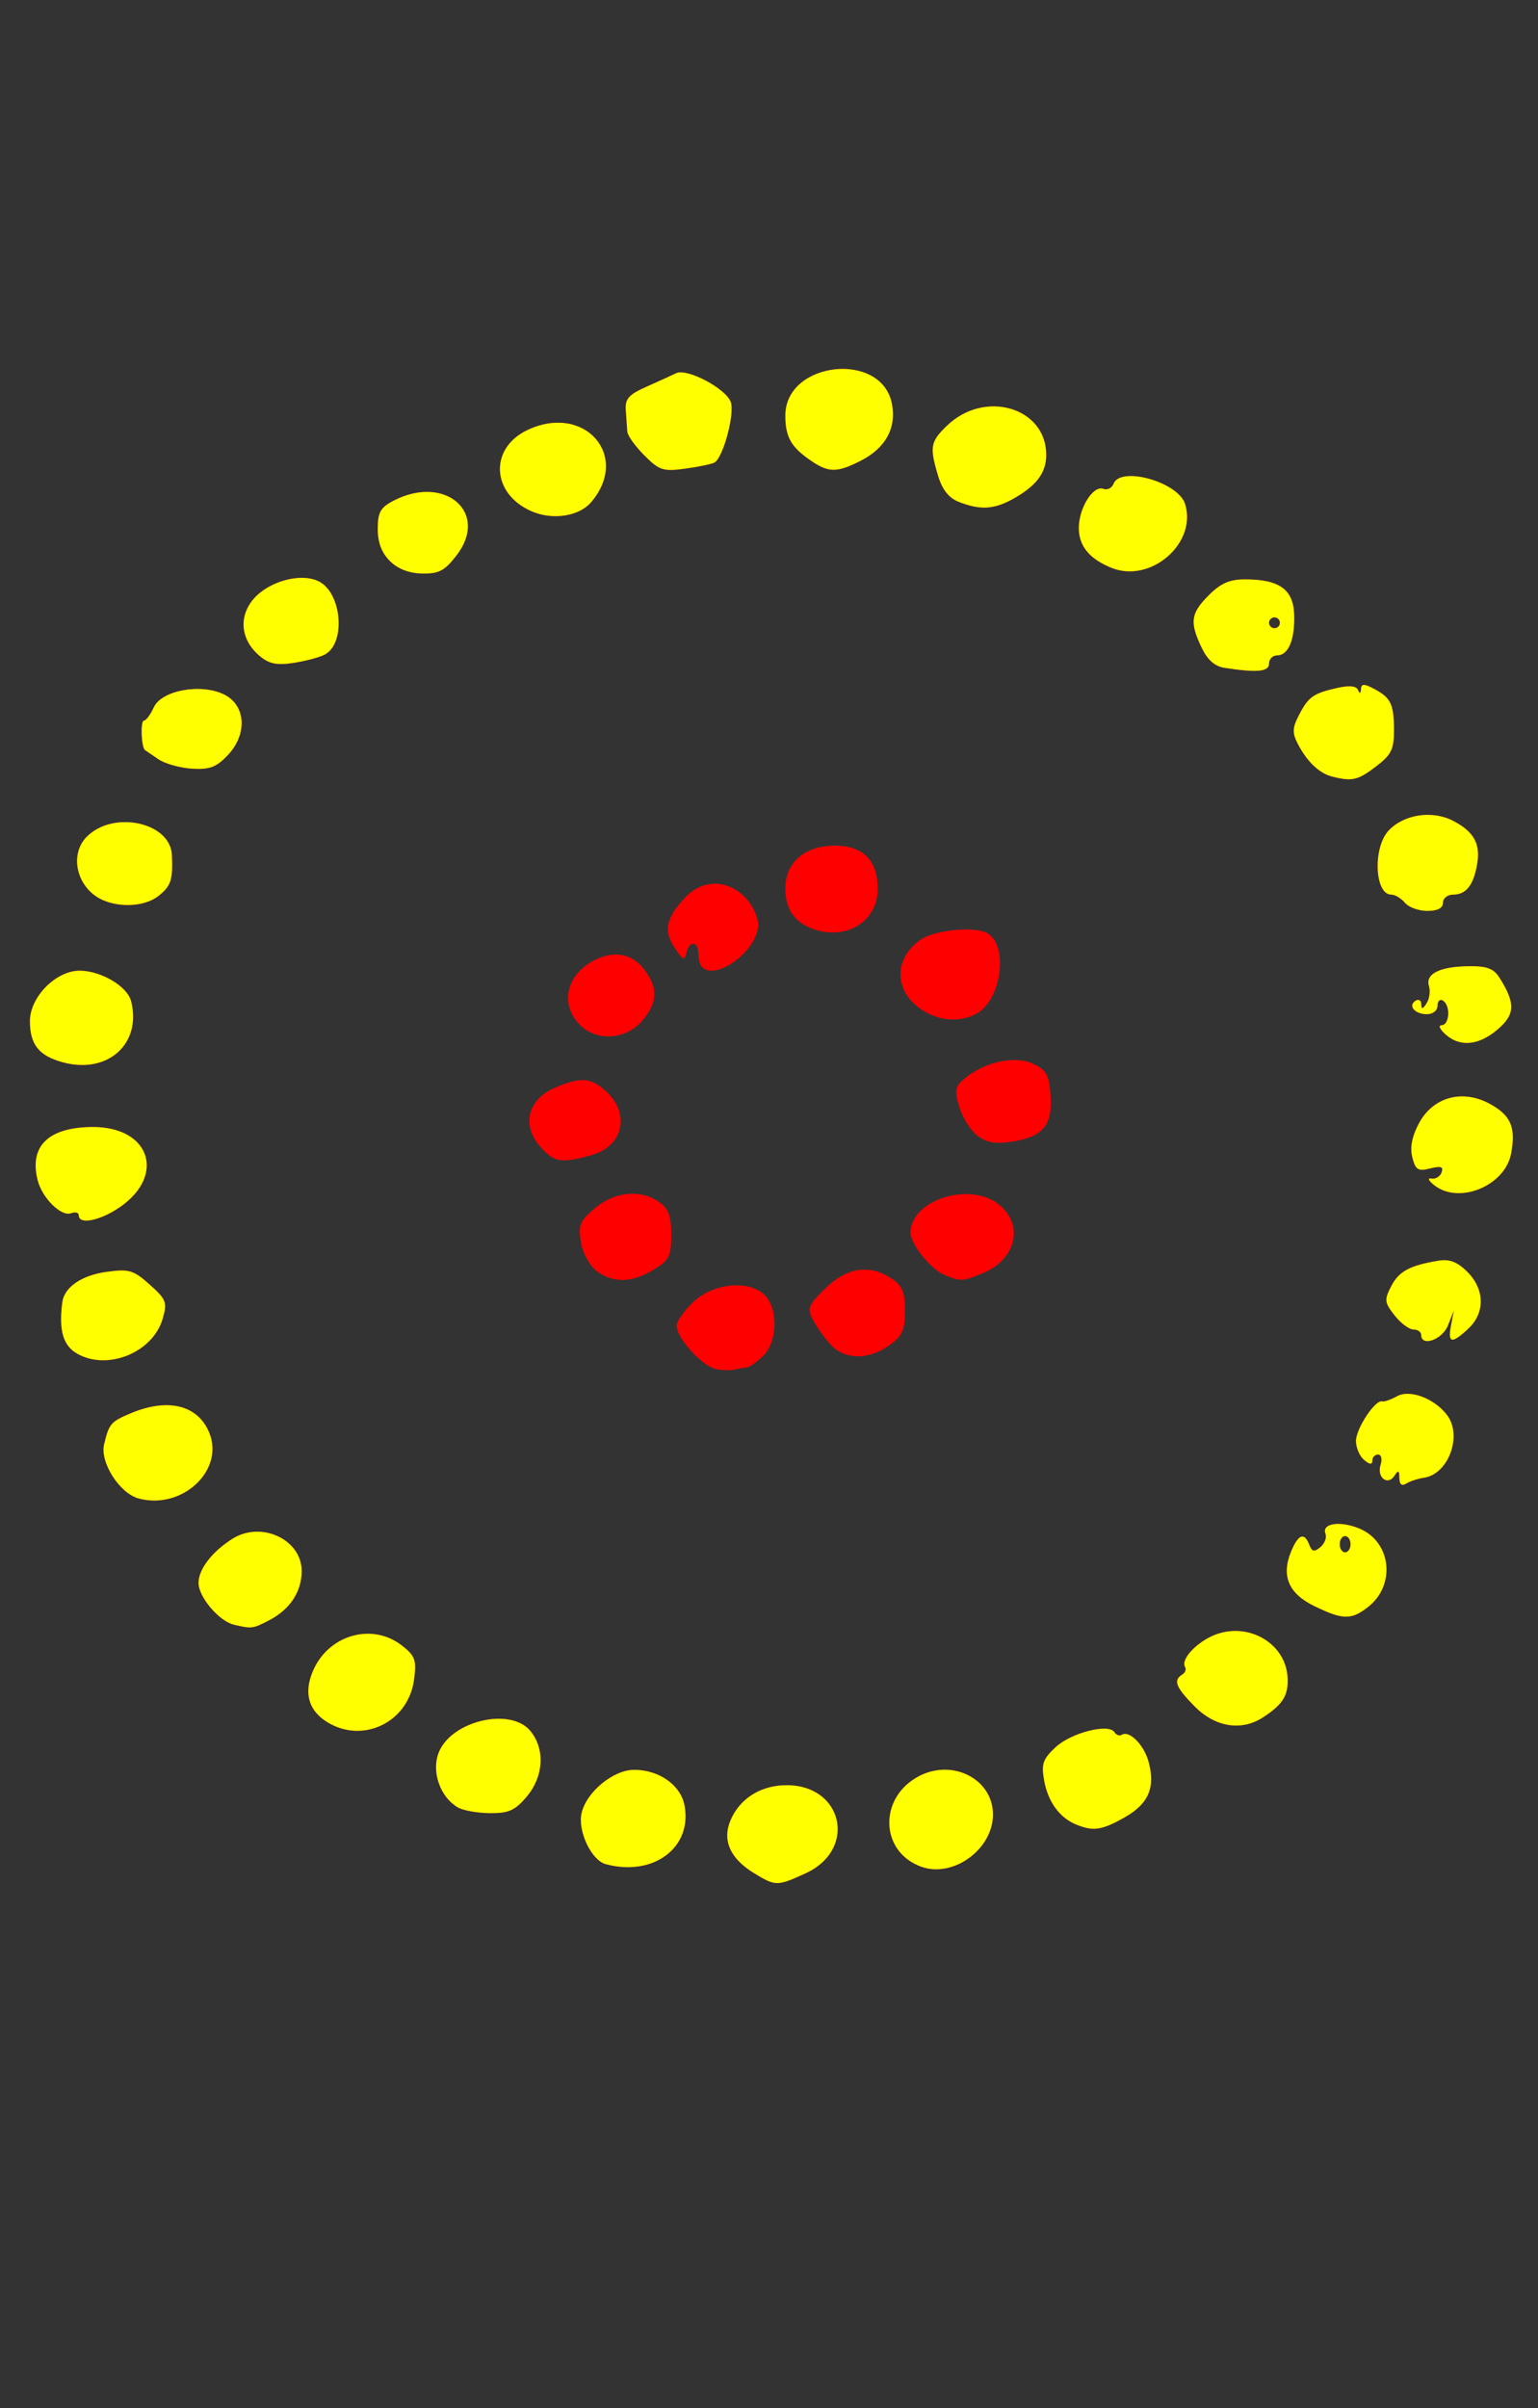 <?xml version="1.0" encoding="UTF-8" standalone="no"?>
<!-- Created with Inkscape (http://www.inkscape.org/) -->

<svg
   xmlns:dc="http://purl.org/dc/elements/1.1/"
   xmlns:cc="http://creativecommons.org/ns#"
   xmlns:rdf="http://www.w3.org/1999/02/22-rdf-syntax-ns#"
   xmlns:svg="http://www.w3.org/2000/svg"
   xmlns="http://www.w3.org/2000/svg"
   xmlns:sodipodi="http://sodipodi.sourceforge.net/DTD/sodipodi-0.dtd"
   xmlns:inkscape="http://www.inkscape.org/namespaces/inkscape"
   version="1.1"
   id="svg2949"
   width="283"
   height="443"
   viewBox="0 0 283 443"
   sodipodi:docname="feu152.svg"
   inkscape:version="0.92.4 (5da689c313, 2019-01-14)">
  <rect x="0" y="0" width="283" height="443" fill="#333333" stroke="none"/>
  <defs
     id="defs2953" />
  <sodipodi:namedview
     pagecolor="#ffffff"
     bordercolor="#666666"
     borderopacity="1"
     objecttolerance="10"
     gridtolerance="10"
     guidetolerance="10"
     inkscape:pageopacity="0"
     inkscape:pageshadow="2"
     inkscape:window-width="1280"
     inkscape:window-height="972"
     id="namedview2951"
     showgrid="false"
     inkscape:zoom="1.0654628"
     inkscape:cx="102.52736"
     inkscape:cy="224.72047"
     inkscape:window-x="-8"
     inkscape:window-y="-8"
     inkscape:window-maximized="1"
     inkscape:current-layer="g928"
     showguides="true" />
  <g
     id="g151"
     transform="translate(25.883,-2.655)">
    <g
       id="g534"
       transform="translate(-21.901,-45.793)">
      <g
         id="g928"
         transform="translate(-3.982,-1.327)">
        <g
           id="g1414"
           transform="translate(1.877,-21.587)">
          <path
             style="fill:#ff0000"
             d="m 136.861,415.921 c -4.378,-2.669 -5.879,-6.04 -4.322,-9.704 1.649,-3.88 5.291,-6.278 9.803,-6.455 10.809,-0.424 13.761,11.772 3.93,16.236 -5.178,2.351 -5.43,2.349 -9.41,-0.078 z m 30.761,-1.182 c -7.671,-2.789 -7.855,-12.839 -0.307,-16.7 6.214,-3.178 13.516,0.659 13.516,7.103 0,6.402 -7.336,11.732 -13.209,9.597 z m -58.046,-0.469 c -2.627,-0.709 -5.168,-6.055 -4.444,-9.349 0.853,-3.884 5.829,-7.999 9.672,-7.999 4.598,0 8.57,2.812 9.274,6.565 1.457,7.767 -5.769,13.14 -14.502,10.783 z m 86.556,-7.293 c -3.054,-1.25 -5.18,-4.181 -5.882,-8.109 -0.542,-3.031 -0.229,-3.932 2.123,-6.12 2.856,-2.656 9.778,-4.412 10.809,-2.743 0.323,0.523 0.94,0.733 1.371,0.466 1.377,-0.851 4.059,1.854 4.908,4.952 1.295,4.722 6.4e-4,7.749 -4.373,10.226 -4.225,2.393 -5.789,2.625 -8.957,1.329 z M 82.381,403.843 c -3.188,-1.857 -4.841,-6.359 -3.621,-9.861 2.091,-5.998 13.28,-8.742 16.986,-4.166 2.701,3.336 2.409,8.33 -0.704,12.03 -2.139,2.542 -3.312,3.071 -6.75,3.046 -2.289,-0.017 -4.949,-0.489 -5.911,-1.05 z m -24.041,-15.697 c -3.418,-2.111 -4.339,-5.289 -2.687,-9.277 2.8,-6.76 10.936,-9.127 16.453,-4.787 2.413,1.898 2.679,2.655 2.202,6.25 -1.035,7.804 -9.376,11.886 -15.969,7.814 z m 159.541,-2.954 c -3.418,-3.477 -3.908,-4.745 -2.234,-5.78 0.559,-0.345 0.803,-0.974 0.542,-1.396 -0.918,-1.486 2.487,-4.954 6.004,-6.114 6.039,-1.993 12.423,1.919 12.834,7.866 0.235,3.39 -0.78,5.079 -4.511,7.506 -3.989,2.595 -8.821,1.799 -12.636,-2.082 z M 41.131,370.211 c -2.731,-0.655 -6.505,-5.137 -6.478,-7.694 0.027,-2.524 2.491,-5.72 6.239,-8.092 5.29,-3.347 12.738,0.12 12.738,5.93 0,3.814 -2.167,7.086 -6.011,9.073 -3,1.551 -3.189,1.574 -6.489,0.783 z m 198.841,-3.406 c -4.743,-2.302 -6.132,-5.56 -4.278,-10.036 1.328,-3.206 2.428,-3.612 3.341,-1.234 0.489,1.274 0.918,1.364 2.048,0.427 0.786,-0.652 1.205,-1.769 0.932,-2.481 -0.729,-1.901 2.65,-2.415 6.221,-0.947 5.87,2.413 6.78,10.367 1.647,14.404 -3.114,2.45 -4.631,2.429 -9.911,-0.134 z m 6.659,-11.382 c 0,-0.825 -0.45,-1.5 -1,-1.5 -0.55,0 -1,0.675 -1,1.5 0,0.825 0.45,1.5 1,1.5 0.55,0 1,-0.675 1,-1.5 z M 23.642,347.007 c -3.519,-0.946 -7.153,-6.637 -6.36,-9.963 0.904,-3.79 1.238,-4.178 4.939,-5.724 6.823,-2.851 12.297,-1.498 14.391,3.556 2.876,6.942 -4.971,14.281 -12.969,12.131 z m 231.973,-3.775 c -0.012,-1.418 -0.204,-1.511 -0.888,-0.431 -1.228,1.939 -3.305,0.354 -2.57,-1.962 0.34,-1.071 0.137,-1.916 -0.459,-1.916 -0.587,0 -1.067,0.505 -1.067,1.122 0,0.776 -0.464,0.738 -1.5,-0.122 -0.825,-0.685 -1.5,-2.254 -1.5,-3.488 0,-2.275 3.539,-7.635 4.808,-7.281 0.381,0.106 1.629,-0.327 2.773,-0.964 2.325,-1.293 6.86,0.422 9.17,3.466 2.874,3.789 0.258,10.889 -4.25,11.536 -1.1,0.158 -2.562,0.638 -3.25,1.067 -0.826,0.515 -1.255,0.166 -1.265,-1.029 z M 129.915,323.217 c -2.527,-0.484 -7.284,-5.689 -7.284,-7.97 0,-0.837 1.398,-2.828 3.106,-4.423 3.782,-3.533 10.519,-4.079 13.239,-1.072 2.421,2.675 2.135,8.646 -0.534,11.132 -1.204,1.121 -2.517,2.039 -2.918,2.039 -0.401,0 -1.329,0.162 -2.061,0.36 -0.732,0.198 -2.329,0.168 -3.548,-0.065 z M 12.381,320.4 c -2.642,-1.481 -3.466,-4.278 -2.793,-9.477 0.361,-2.783 3.546,-4.97 8.162,-5.603 4.126,-0.565 4.927,-0.328 7.92,2.347 3.044,2.72 3.249,3.258 2.387,6.264 -1.774,6.185 -10.073,9.61 -15.677,6.469 z m 138.549,-1.727 c -1.127,-1.238 -2.59,-3.296 -3.25,-4.576 -1.076,-2.084 -0.834,-2.682 2.325,-5.75 3.978,-3.863 8.092,-4.475 12.16,-1.809 1.99,1.304 2.465,2.447 2.465,5.932 0,3.624 -0.466,4.649 -2.904,6.385 -3.839,2.733 -8.208,2.66 -10.796,-0.182 z m 108.701,-1.75 c 0,-0.55 -0.642,-1 -1.427,-1 -0.785,0 -2.348,-1.17 -3.473,-2.601 -1.859,-2.364 -1.915,-2.854 -0.613,-5.373 1.419,-2.744 3.446,-3.83 8.754,-4.691 1.982,-0.321 3.436,0.25 5.25,2.065 3.204,3.204 3.285,7.522 0.195,10.426 -3.066,2.88 -3.832,2.742 -3.199,-0.576 l 0.525,-2.75 -1.089,2.75 c -1.04,2.625 -4.923,4.005 -4.923,1.75 z M 107.855,305.126 c -1.285,-0.989 -2.527,-3.298 -2.852,-5.303 -0.504,-3.105 -0.177,-3.886 2.603,-6.226 3.637,-3.06 8.388,-3.51 11.803,-1.118 1.732,1.213 2.223,2.542 2.223,6.015 0,3.956 -0.366,4.681 -3.25,6.44 -3.993,2.435 -7.529,2.5 -10.526,0.193 z m 64.164,0.816 c -2.633,-1.064 -6.399,-5.749 -6.355,-7.905 0.123,-5.961 10.865,-9.366 16.217,-5.141 4.684,3.698 3.268,10.076 -2.798,12.61 -3.826,1.599 -4.137,1.618 -7.064,0.435 z M 12.631,294.954 c 0,-0.533 -0.64,-0.723 -1.423,-0.423 -1.808,0.694 -5.333,-2.787 -6.16,-6.083 -1.558,-6.208 1.919,-9.651 9.867,-9.771 11.176,-0.169 13.957,9.469 4.412,15.289 -3.422,2.087 -6.696,2.57 -6.696,0.987 z M 262.072,289.408 c -1.09,-0.851 -1.338,-1.399 -0.566,-1.25 0.756,0.145 1.602,-0.362 1.88,-1.127 0.384,-1.056 -0.122,-1.234 -2.103,-0.737 -2.24,0.562 -2.704,0.273 -3.286,-2.049 -0.457,-1.821 -0.056,-3.866 1.228,-6.263 2.571,-4.803 7.948,-6.3 12.95,-3.606 3.944,2.124 4.906,4.333 3.997,9.181 -1.111,5.923 -9.529,9.417 -14.1,5.851 z M 97.805,282.608 c -3.835,-4.082 -2.705,-9.019 2.569,-11.223 4.5,-1.88 6.267,-1.805 8.878,0.376 4.952,4.139 3.748,10.409 -2.323,12.095 -5.453,1.514 -6.686,1.346 -9.123,-1.249 z m 80.077,-2.409 c -1.237,-0.981 -2.707,-3.358 -3.266,-5.281 -0.888,-3.05 -0.748,-3.718 1.096,-5.235 3.691,-3.037 9.237,-4.197 12.536,-2.622 2.466,1.177 2.926,2.033 3.18,5.921 0.358,5.479 -1.459,7.569 -7.323,8.422 -2.953,0.43 -4.552,0.12 -6.223,-1.206 z M 9.631,266.759 c -4.36,-1.199 -6,-3.266 -6,-7.561 0,-4.425 4.774,-9.275 9.13,-9.275 3.94,0 8.801,2.879 9.489,5.619 1.974,7.866 -4.353,13.491 -12.619,11.217 z M 264.332,261.827 c -1.211,-1.011 -1.639,-1.852 -0.951,-1.871 1.486,-0.04 1.685,-3.647 0.25,-4.533 -0.55,-0.34 -1,0.084 -1,0.941 0,0.877 -0.85,1.559 -1.941,1.559 -2.251,0 -3.561,-1.572 -2.075,-2.49 0.559,-0.345 1.023,-0.039 1.032,0.681 0.011,0.95 0.279,0.898 0.977,-0.191 0.529,-0.825 0.726,-2.26 0.437,-3.189 -0.696,-2.237 2.007,-3.576 7.339,-3.637 3.335,-0.038 4.569,0.429 5.646,2.139 2.831,4.495 2.859,6.53 0.125,9.065 -3.506,3.25 -7.105,3.808 -9.837,1.527 z m -159.662,-2.093 c -3.504,-3.761 -2.313,-9.008 2.645,-11.648 3.612,-1.923 6.997,-1.385 9.243,1.472 2.704,3.437 2.618,6.228 -0.295,9.615 -3.043,3.538 -8.571,3.806 -11.593,0.561 z m 62.038,-3.4 c -4.245,-3.572 -3.733,-9.271 1.104,-12.292 2.639,-1.648 9.648,-2.281 11.901,-1.075 4.051,2.168 2.725,12.384 -1.931,14.876 -3.436,1.839 -7.803,1.244 -11.074,-1.508 z m -39.41,-7.078 c -0.367,-0.367 -0.667,-1.492 -0.667,-2.5 0,-2.336 -1.737,-2.402 -2.211,-0.083 -0.297,1.452 -0.664,1.29 -2.156,-0.951 -2.078,-3.12 -1.607,-5.456 1.852,-9.187 3.17,-3.42 7.733,-3.485 11.061,-0.157 1.358,1.358 2.455,3.626 2.455,5.077 0,4.637 -7.691,10.444 -10.333,7.802 z m 20.333,-7.043 c -3.344,-1.229 -5,-3.672 -5,-7.373 0,-4.84 3.551,-7.918 9.135,-7.918 5.161,0 7.865,2.725 7.865,7.927 0,6.042 -5.843,9.627 -12,7.363 z m 109,-4.791 c -0.685,-0.825 -1.817,-1.5 -2.515,-1.5 -3.053,0 -3.411,-8.628 -0.488,-11.765 2.792,-2.997 8.017,-3.796 11.853,-1.813 3.877,2.005 5.116,4.269 4.424,8.089 -0.691,3.816 -2.031,5.489 -4.395,5.489 -1.033,0 -1.878,0.675 -1.878,1.5 0,0.986 -0.986,1.5 -2.878,1.5 -1.583,0 -3.438,-0.675 -4.122,-1.5 z M 15.382,235.942 c -3.471,-2.73 -4.113,-7.745 -1.357,-10.592 4.846,-5.006 15.464,-2.772 15.724,3.308 0.196,4.569 -0.168,5.685 -2.443,7.492 -2.953,2.345 -8.807,2.243 -11.924,-0.209 z M 243.202,214.199 c -2.338,-0.596 -4.582,-2.745 -6.276,-6.008 -1.039,-2.002 -1.001,-2.936 0.214,-5.286 1.743,-3.371 2.629,-3.998 7.063,-4.998 2.199,-0.496 3.496,-0.366 3.803,0.382 0.307,0.749 0.493,0.697 0.545,-0.151 0.062,-1.016 0.55,-1.037 2.329,-0.1 3.158,1.663 3.717,2.799 3.735,7.585 0.013,3.595 -0.466,4.566 -3.329,6.75 -3.321,2.533 -4.379,2.772 -8.085,1.827 z M 27.319,211.055 c -1.203,-0.808 -2.336,-1.579 -2.517,-1.713 -0.687,-0.509 -0.863,-5.42 -0.195,-5.42 0.386,0 1.2,-1.094 1.81,-2.431 1.423,-3.123 8.57,-4.463 12.87,-2.412 4.043,1.929 4.427,7.255 0.803,11.129 -2.12,2.266 -3.351,2.742 -6.595,2.551 -2.193,-0.129 -4.973,-0.896 -6.176,-1.705 z M 223.468,194.215 c -1.831,-0.281 -3.16,-1.454 -4.25,-3.751 -2.225,-4.688 -2.004,-6.277 1.337,-9.618 2.221,-2.221 3.842,-2.92 6.75,-2.908 6.26,0.024 8.806,1.877 8.95,6.516 0.143,4.6 -1.07,7.47 -3.159,7.47 -0.806,0 -1.465,0.675 -1.465,1.5 0,1.503 -2.157,1.713 -8.164,0.792 z m 10.164,-8.292 c 0,-0.55 -0.45,-1 -1,-1 -0.55,0 -1,0.45 -1,1 0,0.55 0.45,1 1,1 0.55,0 1,-0.45 1,-1 z m -187.758,6.077 c -3.46,-2.928 -3.902,-7.199 -1.084,-10.466 2.825,-3.275 8.711,-4.859 11.986,-3.226 4.267,2.127 5.021,11.409 1.094,13.471 -0.956,0.502 -3.538,1.187 -5.738,1.523 -3.1,0.473 -4.508,0.18 -6.258,-1.301 z m 24.008,-17.423 c -1.525,-1.508 -2.25,-3.414 -2.25,-5.914 0,-3.074 0.492,-3.944 2.95,-5.215 9.393,-4.857 17.568,2.173 11.61,9.984 -2.22,2.91 -3.276,3.48 -6.361,3.429 -2.423,-0.04 -4.475,-0.828 -5.949,-2.285 z m 132.771,1.241 c -4.068,-1.641 -6.021,-4.018 -6.021,-7.328 0,-3.689 2.654,-7.914 4.521,-7.198 0.722,0.277 1.562,-0.143 1.865,-0.933 1.27,-3.31 11.875,-0.34 13.152,3.684 2.288,7.21 -6.297,14.688 -13.518,11.775 z M 96.059,165.461 c -7.512,-3.158 -8.012,-11.609 -0.888,-14.99 10.462,-4.965 19.01,4.711 11.723,13.269 -2.196,2.579 -6.984,3.34 -10.835,1.721 z m 78.434,-1.798 c -1.783,-0.708 -2.998,-2.251 -3.75,-4.76 -1.602,-5.347 -1.43,-6.302 1.674,-9.276 6.938,-6.647 18.214,-3.3 18.214,5.408 0,3.165 -1.649,5.483 -5.531,7.773 -3.87,2.283 -6.477,2.493 -10.606,0.854 z m -57.81,-8.534 c -1.679,-1.679 -3.088,-3.649 -3.133,-4.379 -0.045,-0.73 -0.169,-2.485 -0.275,-3.901 -0.16,-2.12 0.516,-2.889 3.831,-4.359 2.214,-0.981 4.657,-2.095 5.429,-2.474 1.98,-0.972 9.116,2.786 10.042,5.29 0.779,2.105 -1.356,10.134 -2.957,11.124 -0.453,0.28 -2.862,0.788 -5.354,1.13 -4.118,0.564 -4.809,0.343 -7.583,-2.431 z m 30.921,1.148 c -3.877,-2.581 -4.973,-4.448 -4.973,-8.472 0,-10.018 17.771,-11.947 19.613,-2.128 0.837,4.462 -1.179,8.116 -5.767,10.449 -4.254,2.164 -5.812,2.19 -8.874,0.152 z"
             id="path1418"
             inkscape:connector-curvature="0" />
          <path
             style="fill:#ffff00"
             d="m 136.861,415.921 c -4.378,-2.669 -5.879,-6.04 -4.322,-9.704 1.649,-3.88 5.291,-6.278 9.803,-6.455 10.809,-0.424 13.761,11.772 3.93,16.236 -5.178,2.351 -5.43,2.349 -9.41,-0.078 z m 30.761,-1.182 c -7.671,-2.789 -7.855,-12.839 -0.307,-16.7 6.214,-3.178 13.516,0.659 13.516,7.103 0,6.402 -7.336,11.732 -13.209,9.597 z m -58.046,-0.469 c -2.627,-0.709 -5.168,-6.055 -4.444,-9.349 0.853,-3.884 5.829,-7.999 9.672,-7.999 4.598,0 8.57,2.812 9.274,6.565 1.457,7.767 -5.769,13.14 -14.502,10.783 z m 86.556,-7.293 c -3.054,-1.25 -5.18,-4.181 -5.882,-8.109 -0.542,-3.031 -0.229,-3.932 2.123,-6.12 2.856,-2.656 9.778,-4.412 10.809,-2.743 0.323,0.523 0.94,0.733 1.371,0.466 1.377,-0.851 4.059,1.854 4.908,4.952 1.295,4.722 6.4e-4,7.749 -4.373,10.226 -4.225,2.393 -5.789,2.625 -8.957,1.329 z M 82.381,403.843 c -3.188,-1.857 -4.841,-6.359 -3.621,-9.861 2.091,-5.998 13.28,-8.742 16.986,-4.166 2.701,3.336 2.409,8.33 -0.704,12.03 -2.139,2.542 -3.312,3.071 -6.75,3.046 -2.289,-0.017 -4.949,-0.489 -5.911,-1.05 z m -24.041,-15.697 c -3.418,-2.111 -4.339,-5.289 -2.687,-9.277 2.8,-6.76 10.936,-9.127 16.453,-4.787 2.413,1.898 2.679,2.655 2.202,6.25 -1.035,7.804 -9.376,11.886 -15.969,7.814 z m 159.541,-2.954 c -3.418,-3.477 -3.908,-4.745 -2.234,-5.78 0.559,-0.345 0.803,-0.974 0.542,-1.396 -0.918,-1.486 2.487,-4.954 6.004,-6.114 6.039,-1.993 12.423,1.919 12.834,7.866 0.235,3.39 -0.78,5.079 -4.511,7.506 -3.989,2.595 -8.821,1.799 -12.636,-2.082 z M 41.131,370.211 c -2.731,-0.655 -6.505,-5.137 -6.478,-7.694 0.027,-2.524 2.491,-5.72 6.239,-8.092 5.29,-3.347 12.738,0.12 12.738,5.93 0,3.814 -2.167,7.086 -6.011,9.073 -3,1.551 -3.189,1.574 -6.489,0.783 z m 198.841,-3.406 c -4.743,-2.302 -6.132,-5.56 -4.278,-10.036 1.328,-3.206 2.428,-3.612 3.341,-1.234 0.489,1.274 0.918,1.364 2.048,0.427 0.786,-0.652 1.205,-1.769 0.932,-2.481 -0.729,-1.901 2.65,-2.415 6.221,-0.947 5.87,2.413 6.78,10.367 1.647,14.404 -3.114,2.45 -4.631,2.429 -9.911,-0.134 z m 6.659,-11.382 c 0,-0.825 -0.45,-1.5 -1,-1.5 -0.55,0 -1,0.675 -1,1.5 0,0.825 0.45,1.5 1,1.5 0.55,0 1,-0.675 1,-1.5 z M 23.642,347.007 c -3.519,-0.946 -7.153,-6.637 -6.36,-9.963 0.904,-3.79 1.238,-4.178 4.939,-5.724 6.823,-2.851 12.297,-1.498 14.391,3.556 2.876,6.942 -4.971,14.281 -12.969,12.131 z m 231.973,-3.775 c -0.012,-1.418 -0.204,-1.511 -0.888,-0.431 -1.228,1.939 -3.305,0.354 -2.57,-1.962 0.34,-1.071 0.137,-1.916 -0.459,-1.916 -0.587,0 -1.067,0.505 -1.067,1.122 0,0.776 -0.464,0.738 -1.5,-0.122 -0.825,-0.685 -1.5,-2.254 -1.5,-3.488 0,-2.275 3.539,-7.635 4.808,-7.281 0.381,0.106 1.629,-0.327 2.773,-0.964 2.325,-1.293 6.86,0.422 9.17,3.466 2.874,3.789 0.258,10.889 -4.25,11.536 -1.1,0.158 -2.562,0.638 -3.25,1.067 -0.826,0.515 -1.255,0.166 -1.265,-1.029 z M 12.381,320.4 c -2.642,-1.481 -3.466,-4.278 -2.793,-9.477 0.361,-2.783 3.546,-4.97 8.162,-5.603 4.126,-0.565 4.927,-0.328 7.92,2.347 3.044,2.72 3.249,3.258 2.387,6.264 -1.774,6.185 -10.073,9.61 -15.677,6.469 z m 247.25,-3.477 c 0,-0.55 -0.642,-1 -1.427,-1 -0.785,0 -2.348,-1.17 -3.473,-2.601 -1.859,-2.364 -1.915,-2.854 -0.613,-5.373 1.419,-2.744 3.446,-3.83 8.754,-4.691 1.982,-0.321 3.436,0.25 5.25,2.065 3.204,3.204 3.285,7.522 0.195,10.426 -3.066,2.88 -3.832,2.742 -3.199,-0.576 l 0.525,-2.75 -1.089,2.75 c -1.04,2.625 -4.923,4.005 -4.923,1.75 z M 12.631,294.954 c 0,-0.533 -0.64,-0.723 -1.423,-0.423 -1.808,0.694 -5.333,-2.787 -6.16,-6.083 -1.558,-6.208 1.919,-9.651 9.867,-9.771 11.176,-0.169 13.957,9.469 4.412,15.289 -3.422,2.087 -6.696,2.57 -6.696,0.987 z M 262.072,289.408 c -1.09,-0.851 -1.338,-1.399 -0.566,-1.25 0.756,0.145 1.602,-0.362 1.88,-1.127 0.384,-1.056 -0.122,-1.234 -2.103,-0.737 -2.24,0.562 -2.704,0.273 -3.286,-2.049 -0.457,-1.821 -0.056,-3.866 1.228,-6.263 2.571,-4.803 7.948,-6.3 12.95,-3.606 3.944,2.124 4.906,4.333 3.997,9.181 -1.111,5.923 -9.529,9.417 -14.1,5.851 z M 9.631,266.759 c -4.36,-1.199 -6,-3.266 -6,-7.561 0,-4.425 4.774,-9.275 9.13,-9.275 3.94,0 8.801,2.879 9.489,5.619 1.974,7.866 -4.353,13.491 -12.619,11.217 z M 264.332,261.827 c -1.211,-1.011 -1.639,-1.852 -0.951,-1.871 1.486,-0.04 1.685,-3.647 0.25,-4.533 -0.55,-0.34 -1,0.084 -1,0.941 0,0.877 -0.85,1.559 -1.941,1.559 -2.251,0 -3.561,-1.572 -2.075,-2.49 0.559,-0.345 1.023,-0.039 1.032,0.681 0.011,0.95 0.279,0.898 0.977,-0.191 0.529,-0.825 0.726,-2.26 0.437,-3.189 -0.696,-2.237 2.007,-3.576 7.339,-3.637 3.335,-0.038 4.569,0.429 5.646,2.139 2.831,4.495 2.859,6.53 0.125,9.065 -3.506,3.25 -7.105,3.808 -9.837,1.527 z m -7.701,-24.404 c -0.685,-0.825 -1.817,-1.5 -2.515,-1.5 -3.053,0 -3.411,-8.628 -0.488,-11.765 2.792,-2.997 8.017,-3.796 11.853,-1.813 3.877,2.005 5.116,4.269 4.424,8.089 -0.691,3.816 -2.031,5.489 -4.395,5.489 -1.033,0 -1.878,0.675 -1.878,1.5 0,0.986 -0.986,1.5 -2.878,1.5 -1.583,0 -3.438,-0.675 -4.122,-1.5 z M 15.382,235.942 c -3.471,-2.73 -4.113,-7.745 -1.357,-10.592 4.846,-5.006 15.464,-2.772 15.724,3.308 0.196,4.569 -0.168,5.685 -2.443,7.492 -2.953,2.345 -8.807,2.243 -11.924,-0.209 z M 243.202,214.199 c -2.338,-0.596 -4.582,-2.745 -6.276,-6.008 -1.039,-2.002 -1.001,-2.936 0.214,-5.286 1.743,-3.371 2.629,-3.998 7.063,-4.998 2.199,-0.496 3.496,-0.366 3.803,0.382 0.307,0.749 0.493,0.697 0.545,-0.151 0.062,-1.016 0.55,-1.037 2.329,-0.1 3.158,1.663 3.717,2.799 3.735,7.585 0.013,3.595 -0.466,4.566 -3.329,6.75 -3.321,2.533 -4.379,2.772 -8.085,1.827 z M 27.319,211.055 c -1.203,-0.808 -2.336,-1.579 -2.517,-1.713 -0.687,-0.509 -0.863,-5.42 -0.195,-5.42 0.386,0 1.2,-1.094 1.81,-2.431 1.423,-3.123 8.57,-4.463 12.87,-2.412 4.043,1.929 4.427,7.255 0.803,11.129 -2.12,2.266 -3.351,2.742 -6.595,2.551 -2.193,-0.129 -4.973,-0.896 -6.176,-1.705 z M 223.468,194.215 c -1.831,-0.281 -3.16,-1.454 -4.25,-3.751 -2.225,-4.688 -2.004,-6.277 1.337,-9.618 2.221,-2.221 3.842,-2.92 6.75,-2.908 6.26,0.024 8.806,1.877 8.95,6.516 0.143,4.6 -1.07,7.47 -3.159,7.47 -0.806,0 -1.465,0.675 -1.465,1.5 0,1.503 -2.157,1.713 -8.164,0.792 z m 10.164,-8.292 c 0,-0.55 -0.45,-1 -1,-1 -0.55,0 -1,0.45 -1,1 0,0.55 0.45,1 1,1 0.55,0 1,-0.45 1,-1 z m -187.758,6.077 c -3.46,-2.928 -3.902,-7.199 -1.084,-10.466 2.825,-3.275 8.711,-4.859 11.986,-3.226 4.267,2.127 5.021,11.409 1.094,13.471 -0.956,0.502 -3.538,1.187 -5.738,1.523 -3.1,0.473 -4.508,0.18 -6.258,-1.301 z m 24.008,-17.423 c -1.525,-1.508 -2.25,-3.414 -2.25,-5.914 0,-3.074 0.492,-3.944 2.95,-5.215 9.393,-4.857 17.568,2.173 11.61,9.984 -2.22,2.91 -3.276,3.48 -6.361,3.429 -2.423,-0.04 -4.475,-0.828 -5.949,-2.285 z m 132.771,1.241 c -4.068,-1.641 -6.021,-4.018 -6.021,-7.328 0,-3.689 2.654,-7.914 4.521,-7.198 0.722,0.277 1.562,-0.143 1.865,-0.933 1.27,-3.31 11.875,-0.34 13.152,3.684 2.288,7.21 -6.297,14.688 -13.518,11.775 z M 96.059,165.461 c -7.512,-3.158 -8.012,-11.609 -0.888,-14.99 10.462,-4.965 19.01,4.711 11.723,13.269 -2.196,2.579 -6.984,3.34 -10.835,1.721 z m 78.434,-1.798 c -1.783,-0.708 -2.998,-2.251 -3.75,-4.76 -1.602,-5.347 -1.43,-6.302 1.674,-9.276 6.938,-6.647 18.214,-3.3 18.214,5.408 0,3.165 -1.649,5.483 -5.531,7.773 -3.87,2.283 -6.477,2.493 -10.606,0.854 z m -57.81,-8.534 c -1.679,-1.679 -3.088,-3.649 -3.133,-4.379 -0.045,-0.73 -0.169,-2.485 -0.275,-3.901 -0.16,-2.12 0.516,-2.889 3.831,-4.359 2.214,-0.981 4.657,-2.095 5.429,-2.474 1.98,-0.972 9.116,2.786 10.042,5.29 0.779,2.105 -1.356,10.134 -2.957,11.124 -0.453,0.28 -2.862,0.788 -5.354,1.13 -4.118,0.564 -4.809,0.343 -7.583,-2.431 z m 30.921,1.148 c -3.877,-2.581 -4.973,-4.448 -4.973,-8.472 0,-10.018 17.771,-11.947 19.613,-2.128 0.837,4.462 -1.179,8.116 -5.767,10.449 -4.254,2.164 -5.812,2.19 -8.874,0.152 z"
             id="path1416"
             inkscape:connector-curvature="0" />
        </g>
      </g>
    </g>
  </g>
</svg>
